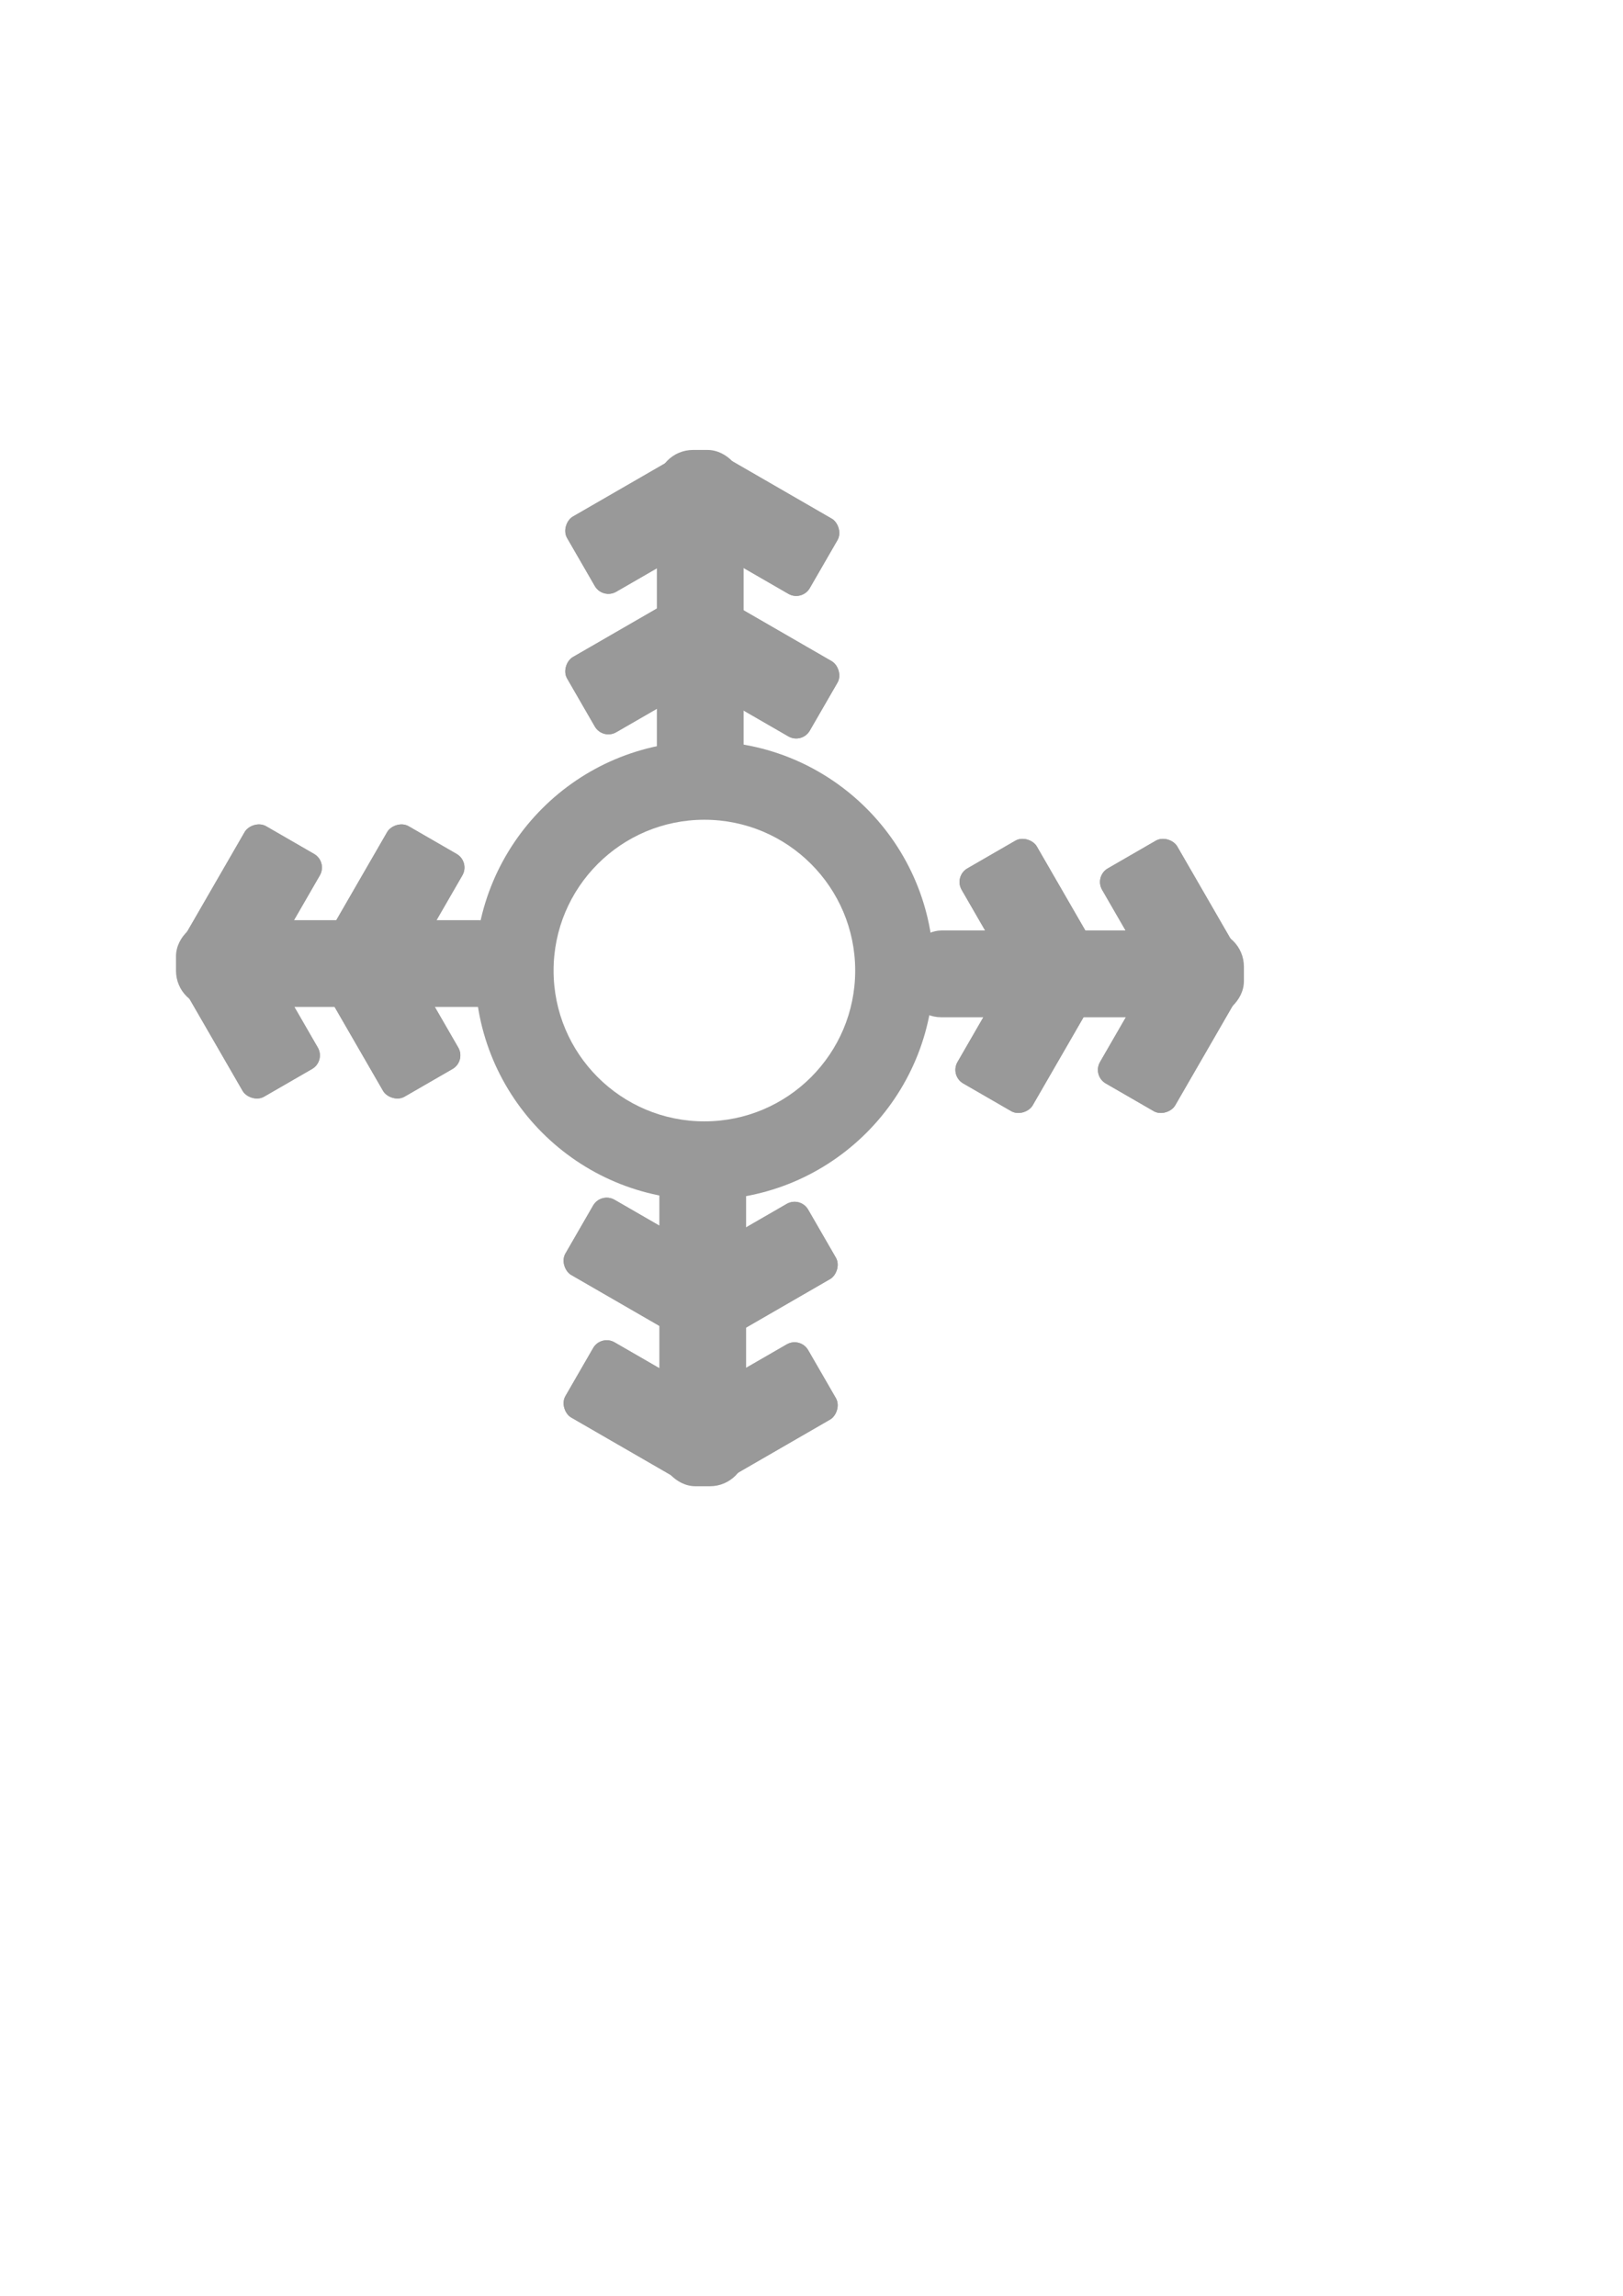 <?xml version="1.0" encoding="UTF-8" standalone="no"?>
<!-- Created with Inkscape (http://www.inkscape.org/) -->

<svg
   xmlns:dc="http://purl.org/dc/elements/1.1/"
   xmlns:cc="http://creativecommons.org/ns#"
   xmlns:rdf="http://www.w3.org/1999/02/22-rdf-syntax-ns#"
   xmlns:svg="http://www.w3.org/2000/svg"
   xmlns="http://www.w3.org/2000/svg"
   xmlns:sodipodi="http://sodipodi.sourceforge.net/DTD/sodipodi-0.dtd"
   xmlns:inkscape="http://www.inkscape.org/namespaces/inkscape"
   width="210mm"
   height="297mm"
   id="svg2"
   version="1.1"
   inkscape:version="0.48.4 r9939"
   sodipodi:docname="Nouveau document 1">
  <defs
     id="defs4" />
  <sodipodi:namedview
     id="base"
     pagecolor="#ffffff"
     bordercolor="#666666"
     borderopacity="1.0"
     inkscape:pageopacity="0.0"
     inkscape:pageshadow="2"
     inkscape:zoom="0.98994949"
     inkscape:cx="225.05309"
     inkscape:cy="589.57947"
     inkscape:document-units="px"
     inkscape:current-layer="layer1"
     showgrid="false"
     inkscape:window-width="1280"
     inkscape:window-height="658"
     inkscape:window-x="-8"
     inkscape:window-y="-8"
     inkscape:window-maximized="1" />
  <g
     inkscape:label="Calque 1"
     inkscape:groupmode="layer"
     id="layer1">
    <path
       style="fill:#999999;fill-opacity:1;fill-rule:evenodd;stroke:none"
       d="M 344.469 362.438 C 282.543 362.438 232.344 412.637 232.344 474.562 C 232.344 536.488 282.543 586.688 344.469 586.688 C 406.395 586.688 456.594 536.488 456.594 474.562 C 456.594 412.637 406.395 362.438 344.469 362.438 z M 344.469 400.812 C 385.195 400.812 418.219 433.836 418.219 474.562 C 418.219 515.289 385.195 548.281 344.469 548.281 C 303.743 548.281 270.719 515.289 270.719 474.562 C 270.719 433.836 303.743 400.812 344.469 400.812 z "
       id="path3011"
       inkscape:export-filename="C:\Users\predator\Desktop\LudumDare\LD31\img\flocon.png"
       inkscape:export-xdpi="5.5100002"
       inkscape:export-ydpi="5.5100002" />
    <rect
       style="fill:#999999;fill-opacity:1;fill-rule:evenodd;stroke:none"
       id="rect3024"
       width="42.426"
       height="165.665"
       x="321.228"
       y="219.996"
       ry="17.678"
       inkscape:export-filename="C:\Users\predator\Desktop\LudumDare\LD31\img\flocon.png"
       inkscape:export-xdpi="5.5100002"
       inkscape:export-ydpi="5.5100002" />
    <rect
       ry="7.653"
       y="-180.37"
       x="358.824"
       height="71.721"
       width="42.426"
       id="rect3026"
       style="fill:#999999;fill-opacity:1;fill-rule:evenodd;stroke:none"
       transform="matrix(0.5,0.866,-0.866,0.5,0,0)"
       inkscape:export-filename="C:\Users\predator\Desktop\LudumDare\LD31\img\flocon.png"
       inkscape:export-xdpi="5.5100002"
       inkscape:export-ydpi="5.5100002" />
    <rect
       transform="matrix(0.5,0.866,-0.866,0.5,0,0)"
       style="fill:#999999;fill-opacity:1;fill-rule:evenodd;stroke:none"
       id="rect3028"
       width="42.426"
       height="71.721"
       x="418.312"
       y="-146.025"
       ry="7.653"
       inkscape:export-filename="C:\Users\predator\Desktop\LudumDare\LD31\img\flocon.png"
       inkscape:export-xdpi="5.5100002"
       inkscape:export-ydpi="5.5100002" />
    <rect
       ry="7.653"
       y="449.861"
       x="76.61"
       height="71.721"
       width="42.426"
       id="rect3030"
       style="fill:#999999;fill-opacity:1;fill-rule:evenodd;stroke:none"
       transform="matrix(-0.5,0.866,0.866,0.5,0,0)"
       inkscape:export-filename="C:\Users\predator\Desktop\LudumDare\LD31\img\flocon.png"
       inkscape:export-xdpi="5.5100002"
       inkscape:export-ydpi="5.5100002" />
    <rect
       transform="matrix(-0.5,0.866,0.866,0.5,0,0)"
       style="fill:#999999;fill-opacity:1;fill-rule:evenodd;stroke:none"
       id="rect3036"
       width="42.426"
       height="71.721"
       x="16.247"
       y="415.011"
       ry="7.653"
       inkscape:export-filename="C:\Users\predator\Desktop\LudumDare\LD31\img\flocon.png"
       inkscape:export-xdpi="5.5100002"
       inkscape:export-ydpi="5.5100002" />
    <rect
       transform="matrix(0.5,0.866,-0.866,0.5,0,0)"
       style="fill:#999999;fill-opacity:1;fill-rule:evenodd;stroke:none"
       id="rect3038"
       width="42.426"
       height="71.721"
       x="358.824"
       y="-180.37"
       ry="7.653"
       inkscape:export-filename="C:\Users\predator\Desktop\LudumDare\LD31\img\flocon.png"
       inkscape:export-xdpi="5.5100002"
       inkscape:export-ydpi="5.5100002" />
    <rect
       ry="7.653"
       y="-146.025"
       x="418.312"
       height="71.721"
       width="42.426"
       id="rect3040"
       style="fill:#999999;fill-opacity:1;fill-rule:evenodd;stroke:none"
       transform="matrix(0.5,0.866,-0.866,0.5,0,0)"
       inkscape:export-filename="C:\Users\predator\Desktop\LudumDare\LD31\img\flocon.png"
       inkscape:export-xdpi="5.5100002"
       inkscape:export-ydpi="5.5100002" />
    <rect
       transform="matrix(-0.5,0.866,0.866,0.5,0,0)"
       style="fill:#999999;fill-opacity:1;fill-rule:evenodd;stroke:none"
       id="rect3042"
       width="42.426"
       height="71.721"
       x="76.61"
       y="449.861"
       ry="7.653"
       inkscape:export-filename="C:\Users\predator\Desktop\LudumDare\LD31\img\flocon.png"
       inkscape:export-xdpi="5.5100002"
       inkscape:export-ydpi="5.5100002" />
    <rect
       ry="7.653"
       y="415.011"
       x="16.247"
       height="71.721"
       width="42.426"
       id="rect3044"
       style="fill:#999999;fill-opacity:1;fill-rule:evenodd;stroke:none"
       transform="matrix(-0.5,0.866,0.866,0.5,0,0)"
       inkscape:export-filename="C:\Users\predator\Desktop\LudumDare\LD31\img\flocon.png"
       inkscape:export-xdpi="5.5100002"
       inkscape:export-ydpi="5.5100002" />
    <rect
       ry="17.678"
       y="86.067"
       x="-492.332"
       height="165.665"
       width="42.426"
       id="rect3046"
       style="fill:#999999;fill-opacity:1;fill-rule:evenodd;stroke:none"
       transform="matrix(0,-1,1,0,0,0)"
       inkscape:export-filename="C:\Users\predator\Desktop\LudumDare\LD31\img\flocon.png"
       inkscape:export-xdpi="5.5100002"
       inkscape:export-ydpi="5.5100002" />
    <rect
       transform="matrix(0.866,-0.5,0.5,0.866,0,0)"
       style="fill:#999999;fill-opacity:1;fill-rule:evenodd;stroke:none"
       id="rect3048"
       width="42.426"
       height="71.721"
       x="-163.943"
       y="457.229"
       ry="7.653"
       inkscape:export-filename="C:\Users\predator\Desktop\LudumDare\LD31\img\flocon.png"
       inkscape:export-xdpi="5.5100002"
       inkscape:export-ydpi="5.5100002" />
    <rect
       ry="7.653"
       y="491.574"
       x="-104.455"
       height="71.721"
       width="42.426"
       id="rect3050"
       style="fill:#999999;fill-opacity:1;fill-rule:evenodd;stroke:none"
       transform="matrix(0.866,-0.5,0.5,0.866,0,0)"
       inkscape:export-filename="C:\Users\predator\Desktop\LudumDare\LD31\img\flocon.png"
       inkscape:export-xdpi="5.5100002"
       inkscape:export-ydpi="5.5100002" />
    <rect
       transform="matrix(0.866,0.5,0.5,-0.866,0,0)"
       style="fill:#999999;fill-opacity:1;fill-rule:evenodd;stroke:none"
       id="rect3052"
       width="42.426"
       height="71.721"
       x="367.403"
       y="-321.667"
       ry="7.653"
       inkscape:export-filename="C:\Users\predator\Desktop\LudumDare\LD31\img\flocon.png"
       inkscape:export-xdpi="5.5100002"
       inkscape:export-ydpi="5.5100002" />
    <rect
       ry="7.653"
       y="-356.518"
       x="307.041"
       height="71.721"
       width="42.426"
       id="rect3054"
       style="fill:#999999;fill-opacity:1;fill-rule:evenodd;stroke:none"
       transform="matrix(0.866,0.5,0.5,-0.866,0,0)"
       inkscape:export-filename="C:\Users\predator\Desktop\LudumDare\LD31\img\flocon.png"
       inkscape:export-xdpi="5.5100002"
       inkscape:export-ydpi="5.5100002" />
    <rect
       ry="7.653"
       y="457.229"
       x="-163.943"
       height="71.721"
       width="42.426"
       id="rect3056"
       style="fill:#999999;fill-opacity:1;fill-rule:evenodd;stroke:none"
       transform="matrix(0.866,-0.5,0.5,0.866,0,0)"
       inkscape:export-filename="C:\Users\predator\Desktop\LudumDare\LD31\img\flocon.png"
       inkscape:export-xdpi="5.5100002"
       inkscape:export-ydpi="5.5100002" />
    <rect
       transform="matrix(0.866,-0.5,0.5,0.866,0,0)"
       style="fill:#999999;fill-opacity:1;fill-rule:evenodd;stroke:none"
       id="rect3058"
       width="42.426"
       height="71.721"
       x="-104.455"
       y="491.574"
       ry="7.653"
       inkscape:export-filename="C:\Users\predator\Desktop\LudumDare\LD31\img\flocon.png"
       inkscape:export-xdpi="5.5100002"
       inkscape:export-ydpi="5.5100002" />
    <rect
       ry="7.653"
       y="-321.667"
       x="367.403"
       height="71.721"
       width="42.426"
       id="rect3060"
       style="fill:#999999;fill-opacity:1;fill-rule:evenodd;stroke:none"
       transform="matrix(0.866,0.5,0.5,-0.866,0,0)"
       inkscape:export-filename="C:\Users\predator\Desktop\LudumDare\LD31\img\flocon.png"
       inkscape:export-xdpi="5.5100002"
       inkscape:export-ydpi="5.5100002" />
    <rect
       transform="matrix(0.866,0.5,0.5,-0.866,0,0)"
       style="fill:#999999;fill-opacity:1;fill-rule:evenodd;stroke:none"
       id="rect3062"
       width="42.426"
       height="71.721"
       x="307.041"
       y="-356.518"
       ry="7.653"
       inkscape:export-filename="C:\Users\predator\Desktop\LudumDare\LD31\img\flocon.png"
       inkscape:export-xdpi="5.5100002"
       inkscape:export-ydpi="5.5100002" />
    <rect
       transform="scale(-1,-1)"
       style="fill:#999999;fill-opacity:1;fill-rule:evenodd;stroke:none"
       id="rect3064"
       width="42.426"
       height="165.665"
       x="-364.869"
       y="-726.687"
       ry="17.678"
       inkscape:export-filename="C:\Users\predator\Desktop\LudumDare\LD31\img\flocon.png"
       inkscape:export-xdpi="5.5100002"
       inkscape:export-ydpi="5.5100002" />
    <rect
       ry="7.653"
       y="-59.534"
       x="-804.077"
       height="71.721"
       width="42.426"
       id="rect3066"
       style="fill:#999999;fill-opacity:1;fill-rule:evenodd;stroke:none"
       transform="matrix(-0.5,-0.866,0.866,-0.5,0,0)"
       inkscape:export-filename="C:\Users\predator\Desktop\LudumDare\LD31\img\flocon.png"
       inkscape:export-xdpi="5.5100002"
       inkscape:export-ydpi="5.5100002" />
    <rect
       transform="matrix(-0.5,-0.866,0.866,-0.5,0,0)"
       style="fill:#999999;fill-opacity:1;fill-rule:evenodd;stroke:none"
       id="rect3068"
       width="42.426"
       height="71.721"
       x="-744.589"
       y="-25.189"
       ry="7.653"
       inkscape:export-filename="C:\Users\predator\Desktop\LudumDare\LD31\img\flocon.png"
       inkscape:export-xdpi="5.5100002"
       inkscape:export-ydpi="5.5100002" />
    <rect
       ry="7.653"
       y="-617.658"
       x="-400.194"
       height="71.721"
       width="42.426"
       id="rect3070"
       style="fill:#999999;fill-opacity:1;fill-rule:evenodd;stroke:none"
       transform="matrix(0.5,-0.866,-0.866,-0.5,0,0)"
       inkscape:export-filename="C:\Users\predator\Desktop\LudumDare\LD31\img\flocon.png"
       inkscape:export-xdpi="5.5100002"
       inkscape:export-ydpi="5.5100002" />
    <rect
       transform="matrix(0.5,-0.866,-0.866,-0.5,0,0)"
       style="fill:#999999;fill-opacity:1;fill-rule:evenodd;stroke:none"
       id="rect3072"
       width="42.426"
       height="71.721"
       x="-460.557"
       y="-652.509"
       ry="7.653"
       inkscape:export-filename="C:\Users\predator\Desktop\LudumDare\LD31\img\flocon.png"
       inkscape:export-xdpi="5.5100002"
       inkscape:export-ydpi="5.5100002" />
    <rect
       transform="matrix(-0.5,-0.866,0.866,-0.5,0,0)"
       style="fill:#999999;fill-opacity:1;fill-rule:evenodd;stroke:none"
       id="rect3074"
       width="42.426"
       height="71.721"
       x="-804.077"
       y="-59.534"
       ry="7.653"
       inkscape:export-filename="C:\Users\predator\Desktop\LudumDare\LD31\img\flocon.png"
       inkscape:export-xdpi="5.5100002"
       inkscape:export-ydpi="5.5100002" />
    <rect
       ry="7.653"
       y="-25.189"
       x="-744.589"
       height="71.721"
       width="42.426"
       id="rect3076"
       style="fill:#999999;fill-opacity:1;fill-rule:evenodd;stroke:none"
       transform="matrix(-0.5,-0.866,0.866,-0.5,0,0)"
       inkscape:export-filename="C:\Users\predator\Desktop\LudumDare\LD31\img\flocon.png"
       inkscape:export-xdpi="5.5100002"
       inkscape:export-ydpi="5.5100002" />
    <rect
       transform="matrix(0.5,-0.866,-0.866,-0.5,0,0)"
       style="fill:#999999;fill-opacity:1;fill-rule:evenodd;stroke:none"
       id="rect3078"
       width="42.426"
       height="71.721"
       x="-400.194"
       y="-617.658"
       ry="7.653"
       inkscape:export-filename="C:\Users\predator\Desktop\LudumDare\LD31\img\flocon.png"
       inkscape:export-xdpi="5.5100002"
       inkscape:export-ydpi="5.5100002" />
    <rect
       ry="7.653"
       y="-652.509"
       x="-460.557"
       height="71.721"
       width="42.426"
       id="rect3080"
       style="fill:#999999;fill-opacity:1;fill-rule:evenodd;stroke:none"
       transform="matrix(0.5,-0.866,-0.866,-0.5,0,0)"
       inkscape:export-filename="C:\Users\predator\Desktop\LudumDare\LD31\img\flocon.png"
       inkscape:export-xdpi="5.5100002"
       inkscape:export-ydpi="5.5100002" />
    <rect
       ry="17.678"
       y="-608.316"
       x="454.956"
       height="165.665"
       width="42.426"
       id="rect3082"
       style="fill:#999999;fill-opacity:1;fill-rule:evenodd;stroke:none"
       transform="matrix(0,1,-1,0,0,0)"
       inkscape:export-filename="C:\Users\predator\Desktop\LudumDare\LD31\img\flocon.png"
       inkscape:export-xdpi="5.5100002"
       inkscape:export-ydpi="5.5100002" />
    <rect
       transform="matrix(-0.866,0.5,-0.5,-0.866,0,0)"
       style="fill:#999999;fill-opacity:1;fill-rule:evenodd;stroke:none"
       id="rect3084"
       width="42.426"
       height="71.721"
       x="-291.651"
       y="-710.338"
       ry="7.653"
       inkscape:export-filename="C:\Users\predator\Desktop\LudumDare\LD31\img\flocon.png"
       inkscape:export-xdpi="5.5100002"
       inkscape:export-ydpi="5.5100002" />
    <rect
       ry="7.653"
       y="-675.993"
       x="-232.164"
       height="71.721"
       width="42.426"
       id="rect3086"
       style="fill:#999999;fill-opacity:1;fill-rule:evenodd;stroke:none"
       transform="matrix(-0.866,0.5,-0.5,-0.866,0,0)"
       inkscape:export-filename="C:\Users\predator\Desktop\LudumDare\LD31\img\flocon.png"
       inkscape:export-xdpi="5.5100002"
       inkscape:export-ydpi="5.5100002" />
    <rect
       transform="matrix(-0.866,-0.5,-0.5,0.866,0,0)"
       style="fill:#999999;fill-opacity:1;fill-rule:evenodd;stroke:none"
       id="rect3088"
       width="42.426"
       height="71.721"
       x="-707.594"
       y="151.517"
       ry="7.653"
       inkscape:export-filename="C:\Users\predator\Desktop\LudumDare\LD31\img\flocon.png"
       inkscape:export-xdpi="5.5100002"
       inkscape:export-ydpi="5.5100002" />
    <rect
       ry="7.653"
       y="116.667"
       x="-767.956"
       height="71.721"
       width="42.426"
       id="rect3090"
       style="fill:#999999;fill-opacity:1;fill-rule:evenodd;stroke:none"
       transform="matrix(-0.866,-0.5,-0.5,0.866,0,0)"
       inkscape:export-filename="C:\Users\predator\Desktop\LudumDare\LD31\img\flocon.png"
       inkscape:export-xdpi="5.5100002"
       inkscape:export-ydpi="5.5100002" />
    <rect
       ry="7.653"
       y="-710.338"
       x="-291.651"
       height="71.721"
       width="42.426"
       id="rect3092"
       style="fill:#999999;fill-opacity:1;fill-rule:evenodd;stroke:none"
       transform="matrix(-0.866,0.5,-0.5,-0.866,0,0)"
       inkscape:export-filename="C:\Users\predator\Desktop\LudumDare\LD31\img\flocon.png"
       inkscape:export-xdpi="5.5100002"
       inkscape:export-ydpi="5.5100002" />
    <rect
       transform="matrix(-0.866,0.5,-0.5,-0.866,0,0)"
       style="fill:#999999;fill-opacity:1;fill-rule:evenodd;stroke:none"
       id="rect3094"
       width="42.426"
       height="71.721"
       x="-232.164"
       y="-675.993"
       ry="7.653"
       inkscape:export-filename="C:\Users\predator\Desktop\LudumDare\LD31\img\flocon.png"
       inkscape:export-xdpi="5.5100002"
       inkscape:export-ydpi="5.5100002" />
    <rect
       ry="7.653"
       y="151.517"
       x="-707.594"
       height="71.721"
       width="42.426"
       id="rect3096"
       style="fill:#999999;fill-opacity:1;fill-rule:evenodd;stroke:none"
       transform="matrix(-0.866,-0.5,-0.5,0.866,0,0)"
       inkscape:export-filename="C:\Users\predator\Desktop\LudumDare\LD31\img\flocon.png"
       inkscape:export-xdpi="5.5100002"
       inkscape:export-ydpi="5.5100002" />
    <rect
       transform="matrix(-0.866,-0.5,-0.5,0.866,0,0)"
       style="fill:#999999;fill-opacity:1;fill-rule:evenodd;stroke:none"
       id="rect3098"
       width="42.426"
       height="71.721"
       x="-767.956"
       y="116.667"
       ry="7.653"
       inkscape:export-filename="C:\Users\predator\Desktop\LudumDare\LD31\img\flocon.png"
       inkscape:export-xdpi="5.5100002"
       inkscape:export-ydpi="5.5100002" />
  </g>
</svg>
